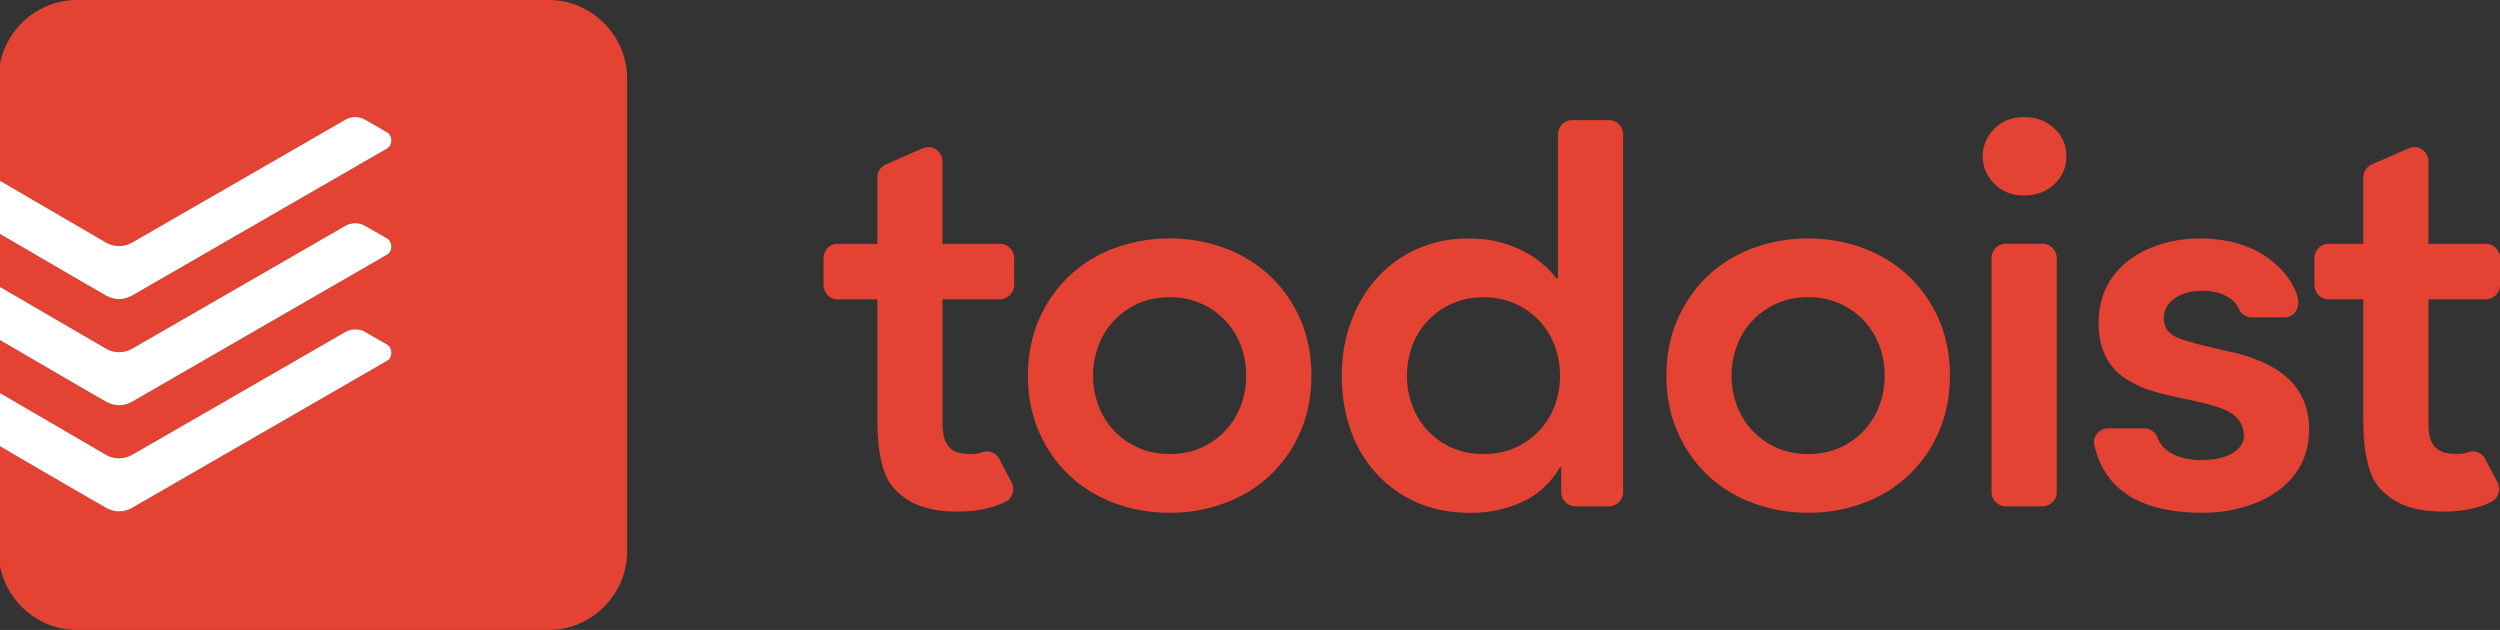 <svg
  xmlns="http://www.w3.org/2000/svg"
  width="127"
  height="32"
  fill="none"
  viewBox="0 0 127 32"
>
  <rect x="0" y="0" width="127" height="32" fill="#333333" stroke="none"/>
  <g clip-path="url(#todoist-extended-logo_svg__a)">
    <path
      fill="#E44232"
      fill-rule="evenodd"
      d="M3.92 0h23.947c2.195 0 3.99 1.8 3.99 4v24c0 2.2-1.795 4-3.99 4H3.919c-2.195 0-3.99-1.8-3.99-4v-5.374l.056.033a944.36 944.36 0 0 0 5.37 3.12c.477.27.934.264 1.394-.002l6.224-3.59.116-.067.003-.002.018-.01.065-.038a64473.2 64473.2 0 0 0 6.496-3.746c.276-.16.29-.651-.02-.829l-.217-.123v-.001h-.001c-.316-.18-.724-.413-.898-.516a1.016 1.016 0 0 0-.995.012c-.155.09-10.479 6.039-10.824 6.235a1.343 1.343 0 0 1-1.336 0l-5.452-3.175v-2.693l.057.033c1.362.795 4.581 2.674 5.37 3.12.477.27.934.264 1.394-.002l6.353-3.664.024-.014.004-.002c3.188-1.84 6.4-3.691 6.54-3.773.277-.16.291-.651-.019-.828l-.217-.124c-.315-.18-.725-.414-.9-.517a1.016 1.016 0 0 0-.994.012c-.155.09-10.479 6.039-10.824 6.235a1.343 1.343 0 0 1-1.336 0l-5.452-3.175v-2.693l.056.033c1.361.795 4.582 2.674 5.37 3.12.478.27.935.264 1.395-.002l6.36-3.668.008-.005h.002l.08-.047L19.67 7.54c.276-.16.29-.65-.02-.828l-.217-.124c-.316-.18-.725-.414-.9-.516a1.016 1.016 0 0 0-.994.012c-.155.089-10.479 6.038-10.824 6.235a1.343 1.343 0 0 1-1.336 0L-.072 9.143V4c0-2.2 1.796-4 3.991-4Z"
      clip-rule="evenodd"
    ></path>
    <path
      fill="#fff"
      d="m6.749 14.993 6.36-3.668.008-.005c3.192-1.84 6.412-3.698 6.553-3.78.277-.16.29-.65-.019-.828l-.217-.124c-.316-.18-.725-.414-.9-.516a1.016 1.016 0 0 0-.995.012c-.154.089-10.478 6.038-10.823 6.235a1.343 1.343 0 0 1-1.336 0L-.072 9.143v2.698l.056.033c1.361.795 4.582 2.674 5.37 3.12.478.27.935.264 1.395-.002Z"
    ></path>
    <path
      fill="#fff"
      d="m6.749 20.385 6.352-3.664.024-.014 6.545-3.775c.277-.16.29-.651-.019-.828l-.217-.124c-.316-.18-.725-.414-.9-.517a1.016 1.016 0 0 0-.995.012c-.154.09-10.478 6.039-10.823 6.235a1.343 1.343 0 0 1-1.336 0l-5.452-3.175v2.699l.057.033c1.362.795 4.581 2.674 5.37 3.12.477.27.934.264 1.394-.002Z"
    ></path>
    <path
      fill="#fff"
      d="m13.11 22.108-6.361 3.669c-.46.265-.917.272-1.394.002a944.524 944.524 0 0 1-5.37-3.12l-.057-.033v-2.699l5.452 3.175c.412.239.923.235 1.336 0 .345-.196 10.669-6.146 10.823-6.235.372-.214.773-.142.995-.012.175.103.584.336.9.517l.217.123c.31.178.296.669.02.829l-6.561 3.784Z"
    ></path>
    <path
      fill="#E44232"
      fill-rule="evenodd"
      d="M55.528 19.082c0 .515.088 1.015.263 1.492.175.481.431.904.773 1.273.34.369.75.664 1.228.884.478.22 1.021.331 1.627.331.607 0 1.15-.11 1.628-.33a3.85 3.85 0 0 0 1.228-.885 3.77 3.77 0 0 0 .772-1.273c.173-.477.26-.977.26-1.492s-.087-1.015-.26-1.494a3.78 3.78 0 0 0-.772-1.271 3.855 3.855 0 0 0-1.228-.885 3.85 3.85 0 0 0-1.628-.333c-.606 0-1.15.113-1.627.333a3.85 3.85 0 0 0-1.229.885 3.74 3.74 0 0 0-.772 1.27c-.175.48-.263.98-.263 1.495Zm-3.309 0c0-1.051.189-2.005.566-2.862a6.665 6.665 0 0 1 1.531-2.198 6.762 6.762 0 0 1 2.288-1.411 7.967 7.967 0 0 1 2.815-.498c.992 0 1.931.167 2.813.498a6.793 6.793 0 0 1 2.29 1.41 6.69 6.69 0 0 1 1.531 2.199c.377.857.566 1.81.566 2.862 0 1.05-.189 2.005-.566 2.862a6.69 6.69 0 0 1-1.53 2.198 6.749 6.749 0 0 1-2.29 1.409 7.9 7.9 0 0 1-2.814.497c-.994 0-1.93-.164-2.815-.497a6.718 6.718 0 0 1-2.288-1.409 6.664 6.664 0 0 1-1.53-2.198c-.378-.857-.567-1.811-.567-2.862ZM71.472 19.085c0 .516.087 1.015.263 1.492.175.482.43.905.772 1.274.34.369.75.663 1.228.884.478.22 1.021.33 1.627.33.607 0 1.15-.11 1.628-.33a3.763 3.763 0 0 0 2-2.158c.173-.477.26-.976.26-1.491 0-.516-.087-1.015-.26-1.495a3.775 3.775 0 0 0-2-2.155 3.849 3.849 0 0 0-1.627-.333 3.85 3.85 0 0 0-1.628.333 3.85 3.85 0 0 0-1.228.884c-.341.37-.597.792-.773 1.271-.175.48-.262.98-.262 1.494Zm7.835 4.644h-.056c-.479.813-1.12 1.402-1.93 1.771a6.266 6.266 0 0 1-2.62.552c-1.031 0-1.945-.178-2.747-.538a6.15 6.15 0 0 1-2.054-1.48 6.312 6.312 0 0 1-1.297-2.213 8.278 8.278 0 0 1-.44-2.736c0-.976.154-1.89.469-2.738a6.815 6.815 0 0 1 1.309-2.212 6.065 6.065 0 0 1 2.027-1.478 6.194 6.194 0 0 1 2.593-.54c.626 0 1.178.065 1.657.193.478.13.9.295 1.268.5a4.81 4.81 0 0 1 1.572 1.325h.083v-7.31c0-.332.262-.722.722-.722h1.87c.432 0 .72.364.72.721v18.174c0 .461-.391.723-.72.723H80.03a.731.731 0 0 1-.723-.722v-1.27ZM87.963 19.082c0 .515.088 1.015.263 1.492.175.481.431.904.773 1.273.34.369.75.664 1.228.884.478.22 1.021.331 1.627.331.606 0 1.15-.11 1.628-.33a3.765 3.765 0 0 0 2-2.158c.173-.477.26-.977.26-1.492s-.087-1.015-.26-1.494a3.776 3.776 0 0 0-.772-1.271 3.851 3.851 0 0 0-1.228-.885 3.85 3.85 0 0 0-1.628-.333c-.606 0-1.15.113-1.627.333-.478.221-.887.516-1.228.885-.342.369-.598.791-.773 1.27-.175.48-.263.98-.263 1.495Zm-3.309 0c0-1.051.189-2.005.566-2.862a6.663 6.663 0 0 1 1.531-2.198 6.763 6.763 0 0 1 2.288-1.411 7.966 7.966 0 0 1 2.815-.498c.993 0 1.931.167 2.813.498a6.794 6.794 0 0 1 2.29 1.41 6.69 6.69 0 0 1 1.532 2.199c.376.857.566 1.81.566 2.862 0 1.05-.19 2.005-.567 2.862a6.689 6.689 0 0 1-1.53 2.198 6.75 6.75 0 0 1-2.29 1.409 7.901 7.901 0 0 1-2.814.497c-.994 0-1.93-.164-2.815-.497a6.719 6.719 0 0 1-2.288-1.409 6.663 6.663 0 0 1-1.53-2.198c-.378-.857-.567-1.811-.567-2.862ZM100.723 7.94c0-.536.197-1 .592-1.398.398-.396.899-.594 1.505-.594.606 0 1.118.19 1.531.568.413.377.622.852.622 1.424 0 .571-.209 1.046-.622 1.424-.413.378-.925.567-1.531.567-.606 0-1.107-.198-1.505-.596-.395-.396-.592-.86-.592-1.395ZM114.388 16.123c-.33 0-.573-.25-.615-.36-.275-.723-1.152-.994-1.86-.994-1.117 0-1.993.518-1.993 1.41 0 .863.848 1.04 1.372 1.198.575.175 1.673.415 2.278.557a7.379 7.379 0 0 1 1.725.637c1.757.915 2.008 2.353 2.008 3.22 0 3.196-3.161 4.257-5.355 4.257-1.691 0-4.868-.257-5.566-3.488-.068-.315.21-.798.72-.798h1.828c.36 0 .602.263.672.47.235.649.982 1.139 2.24 1.139 1.351 0 2.149-.537 2.149-1.25 0-.462-.261-.872-.602-1.104-1.024-.696-3.556-.775-4.931-1.508-.526-.28-1.848-.922-1.848-3.11 0-3.014 2.735-4.286 5.137-4.286 3.544 0 4.844 2.244 4.991 3.076.081.459-.176.934-.691.934h-1.659ZM117.573 14.48v-1.372c0-.328.258-.721.716-.721h1.765v-3.37c0-.36.244-.58.429-.66.109-.049 1.097-.48 1.885-.825.551-.227.997.228.997.666v4.189h2.922c.451 0 .72.395.72.721v1.374a.744.744 0 0 1-.72.724h-2.922v5.807c0 .664-.018 1.182.235 1.566.232.351.572.481 1.254.481.196 0 .37-.032.518-.083a.703.703 0 0 1 .865.318c.216.418.463.877.635 1.206.19.361.038.824-.31.993-.56.273-1.336.494-2.4.494-.883 0-1.383-.097-1.941-.29a3.346 3.346 0 0 1-1.415-1c-.323-.396-.483-.926-.602-1.516-.121-.59-.15-1.305-.15-2.08v-5.896h-1.761c-.462 0-.72-.4-.72-.726ZM41.836 14.48v-1.372c0-.328.258-.721.715-.721h2.017v-3.37c0-.36.244-.58.429-.66l1.885-.825c.551-.227.997.228.997.666v4.189h2.922c.451 0 .72.395.72.721v1.374a.745.745 0 0 1-.72.724H47.88v5.807c0 .664-.018 1.182.235 1.566.232.351.572.481 1.254.481.196 0 .37-.032.518-.083a.704.704 0 0 1 .865.318c.216.418.463.877.636 1.206.19.361.037.824-.31.993-.561.273-1.337.494-2.401.494-.883 0-1.382-.097-1.941-.29a3.343 3.343 0 0 1-1.414-1c-.324-.396-.484-.926-.603-1.516-.121-.59-.15-1.305-.15-2.08v-5.896h-2.012c-.462 0-.72-.4-.72-.726ZM101.891 25.72h1.871c.396 0 .72-.324.72-.72V13.107a.723.723 0 0 0-.72-.722h-1.871a.723.723 0 0 0-.72.722V25c0 .397.324.722.72.722Z"
      clip-rule="evenodd"
    ></path>
  </g>
  <defs>
    <clipPath id="todoist-extended-logo_svg__a">
      <path fill="#fff" d="M0 0h127v32H0z"></path>
    </clipPath>
  </defs>
</svg>
